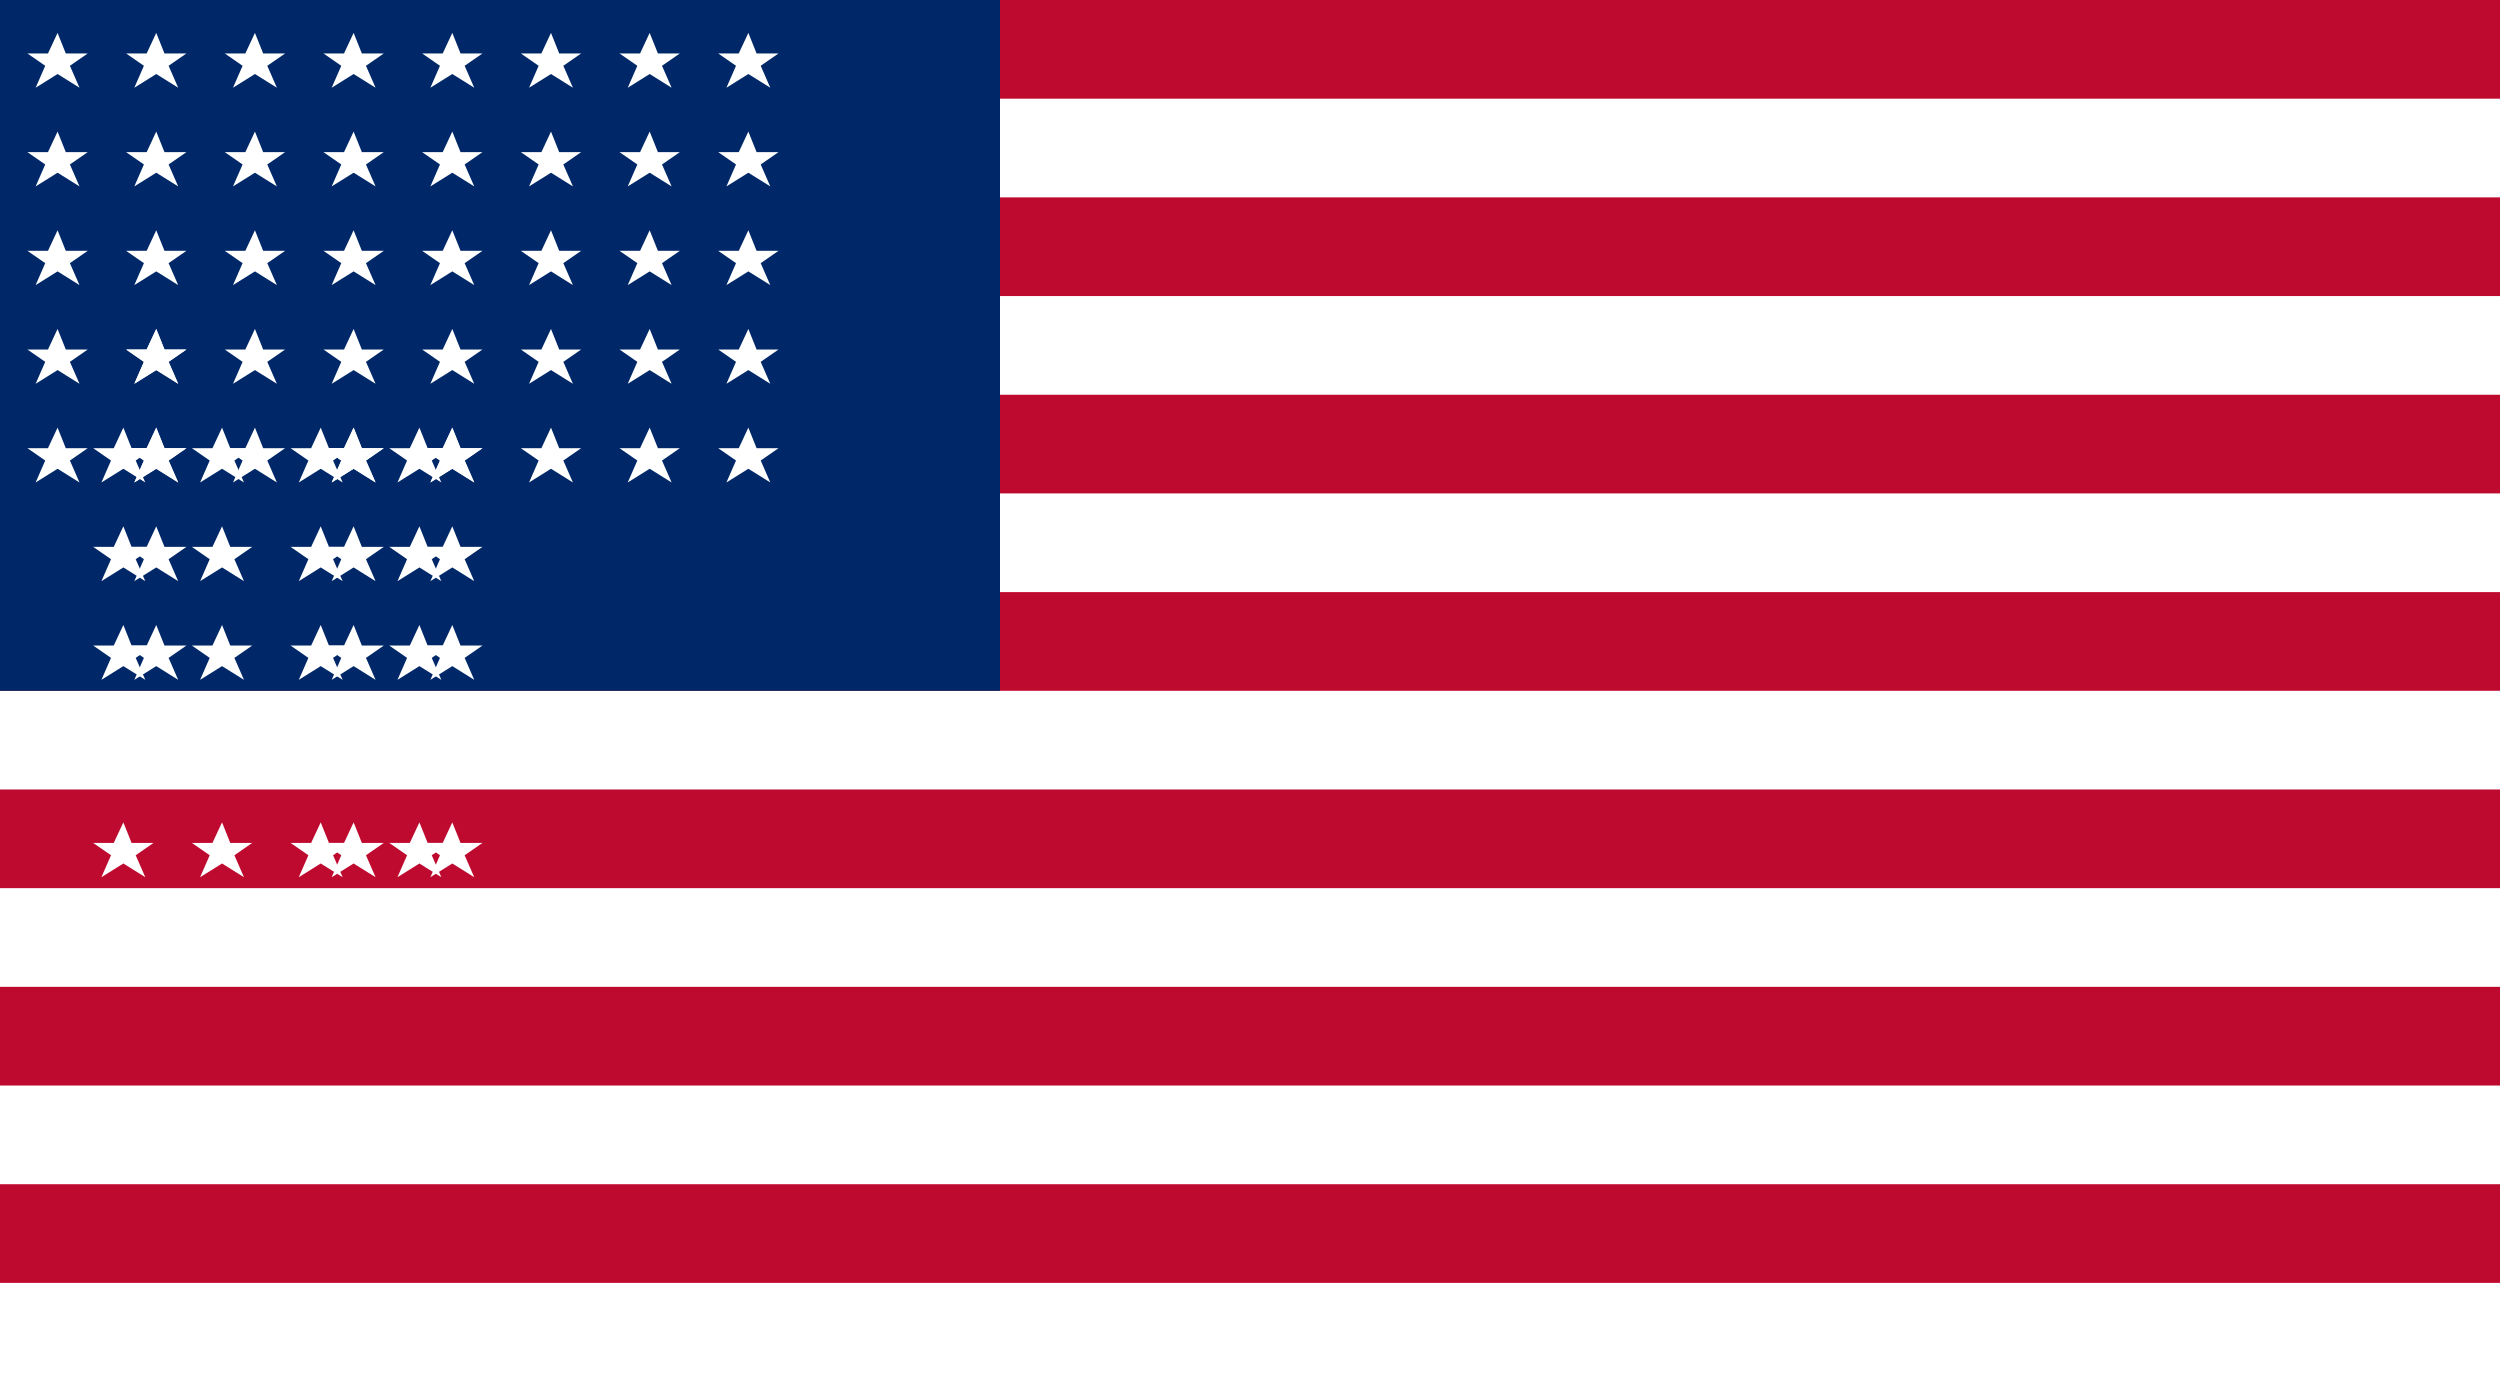 <svg xmlns="http://www.w3.org/2000/svg" xmlns:xlink="http://www.w3.org/1999/xlink" width="100%" height="100%" viewBox="0 0 912 504">
  <rect width="912" height="504" fill="#fff"/>
  <g fill="#bf0a30">
    <rect width="912" height="36" y="0"/>
    <rect width="912" height="36" y="72"/>
    <rect width="912" height="36" y="144"/>
    <rect width="912" height="36" y="216"/>
    <rect width="912" height="36" y="288"/>
    <rect width="912" height="36" y="360"/>
    <rect width="912" height="36" y="432"/>
  </g>
  <rect width="364.8" height="252" fill="#002868"/>
  <g fill="#fff">
    <g id="s3">
      <g id="s4">
        <g id="s5">
          <g id="s6">
            <path id="s" d="M 21,12 24,19.5 32,19.5 25.5,24 29,32 21,27 13,32 16.5,24 10,19.5 17.5,19.5 z"/>
            <use xlink:href="#s" y="36"/>
            <use xlink:href="#s" y="72"/>
            <use xlink:href="#s" y="108"/>
          </g>
          <use xlink:href="#s" y="144"/>
        </g>
        <use xlink:href="#s5" x="36"/>
      </g>
      <use xlink:href="#s4" x="72"/>
    </g>
    <use xlink:href="#s3" x="144"/>
    <use xlink:href="#s6" x="36" y="108"/>
    <g>
      <use xlink:href="#s3" x="24" y="144"/>
      <use xlink:href="#s4" x="108" y="144"/>
    </g>
  </g>
</svg> 